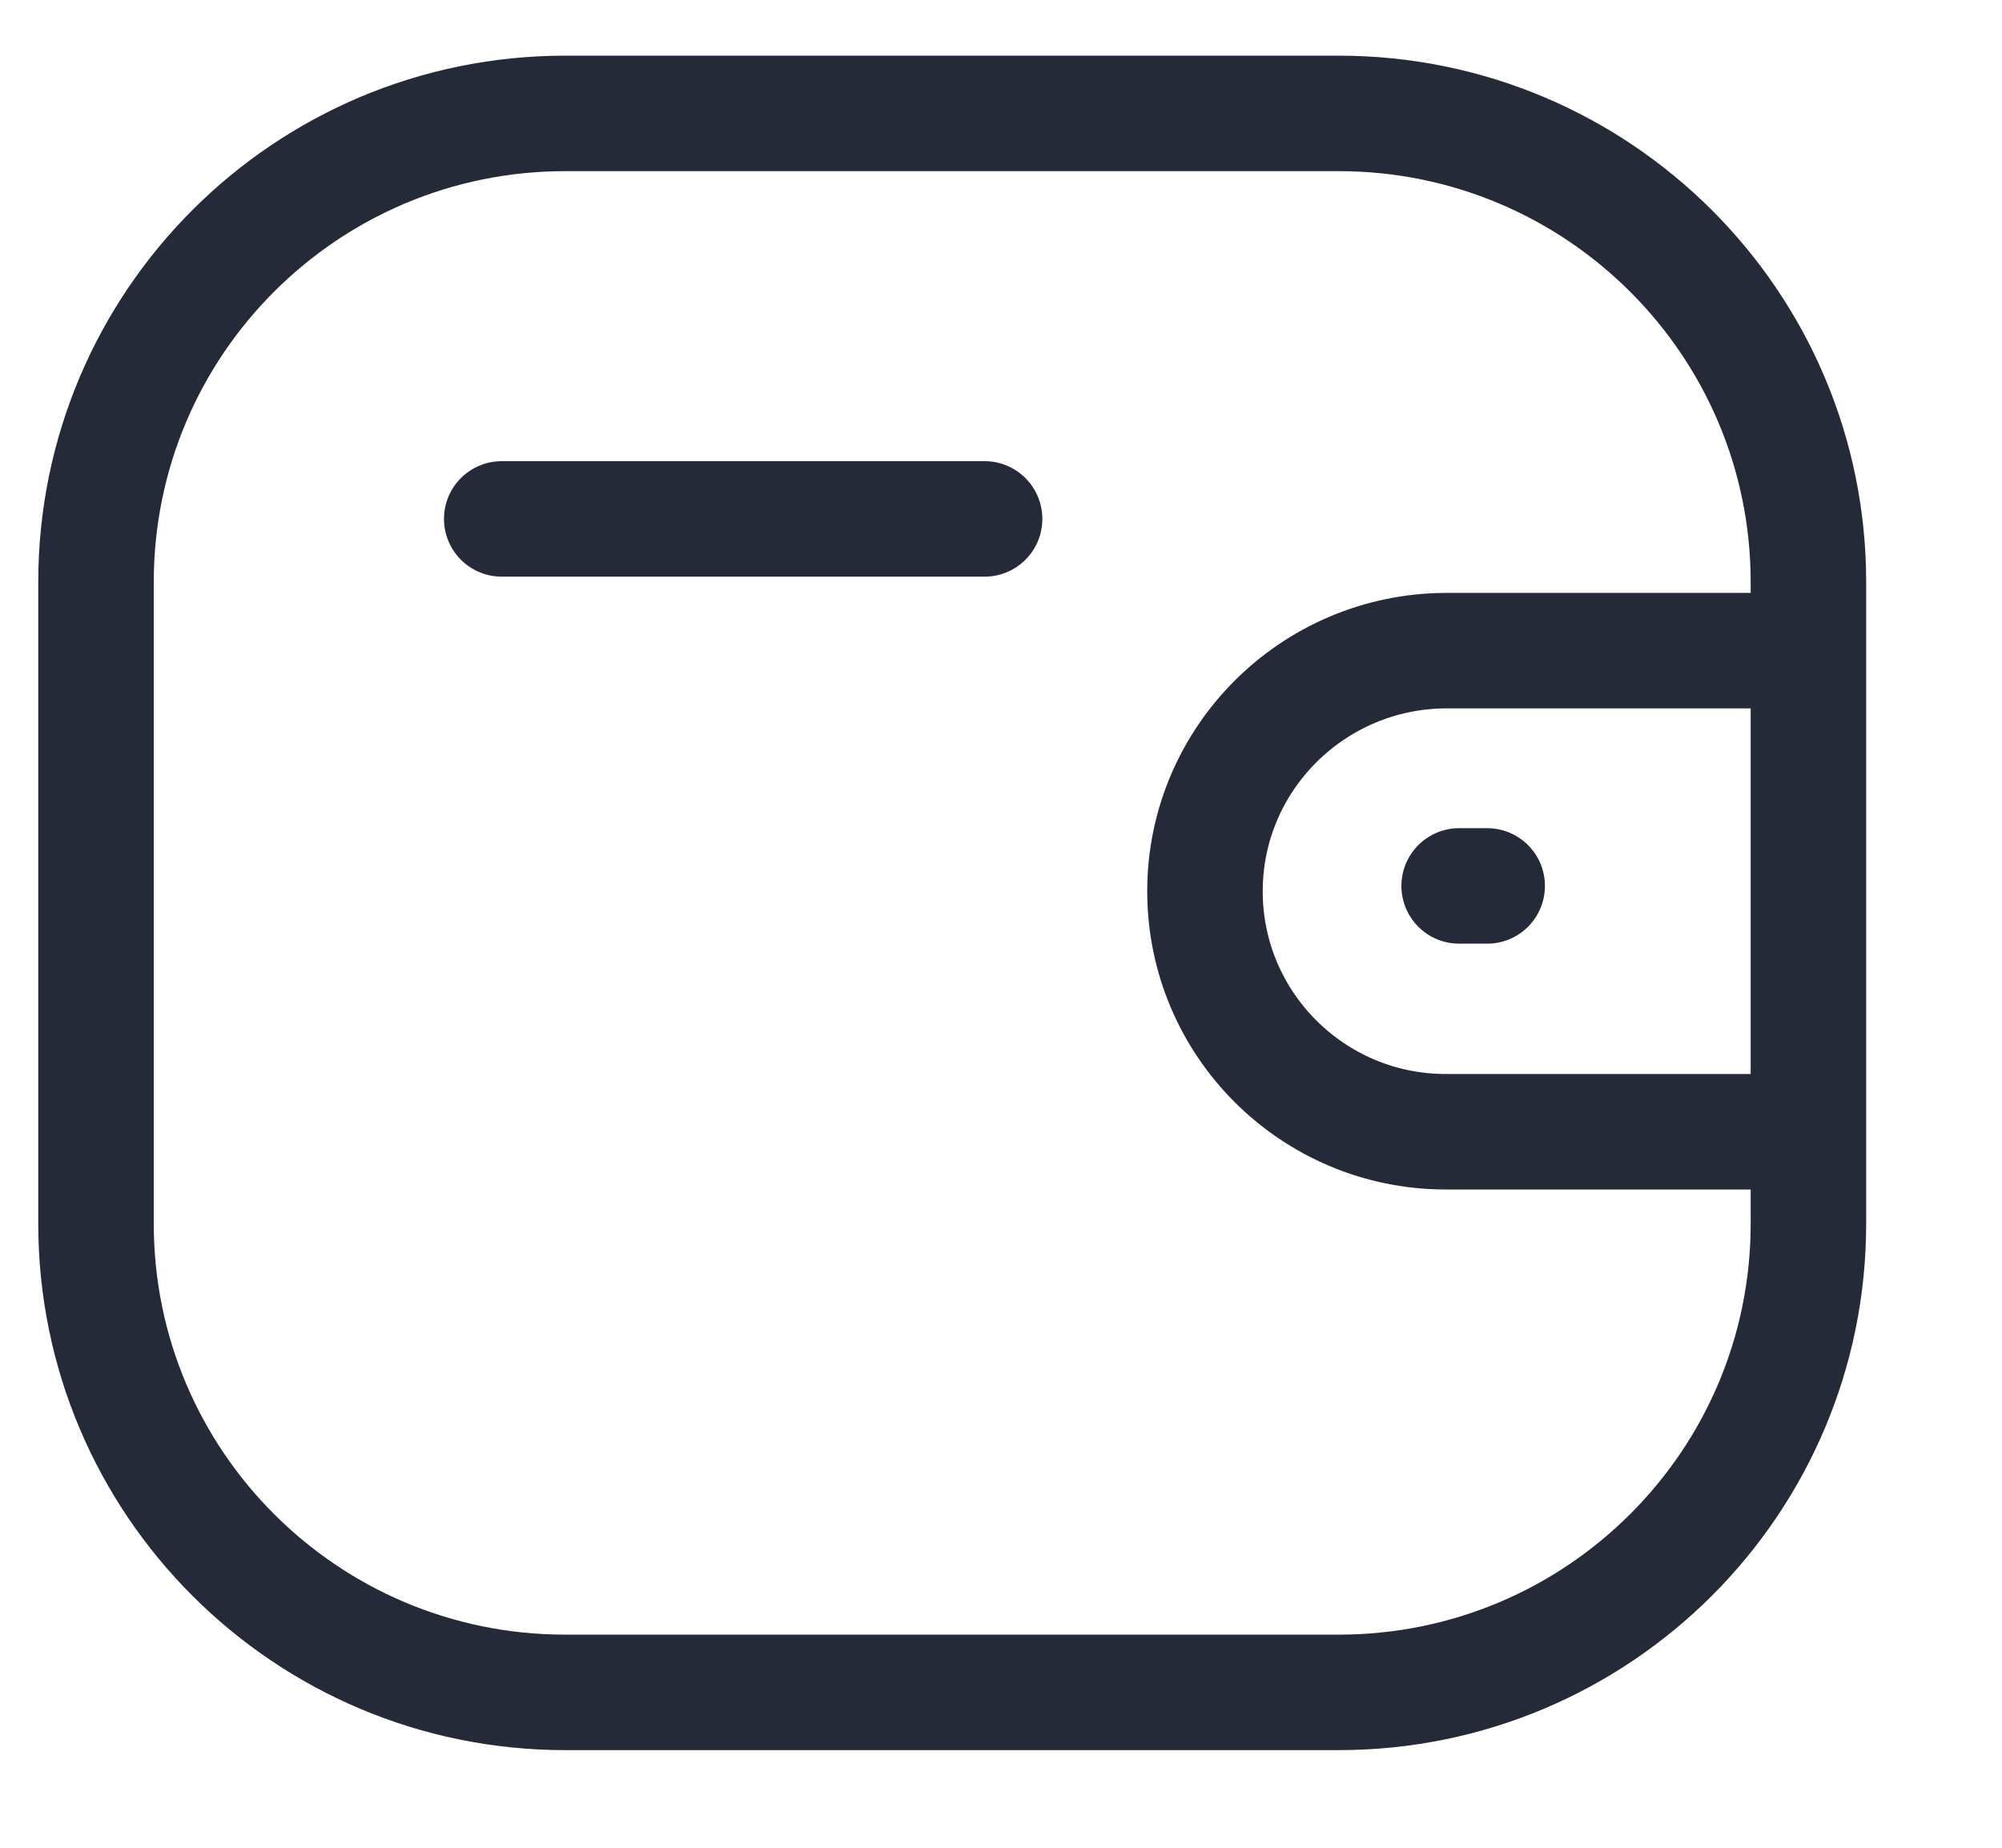 <svg width="26" height="24" viewBox="0 0 26 24" fill="none" xmlns="http://www.w3.org/2000/svg">
<g clip-path="url(#clip0_28_4692)">
<path d="M23.486 14.7H18.777C17.051 14.7 15.649 13.303 15.649 11.576C15.649 9.855 17.051 8.458 18.777 8.451H23.483M19.314 11.507H18.95M6.516 6.74H12.787M7.341 1.473H17.385C20.752 1.473 23.486 4.198 23.486 7.561V15.894C23.486 19.257 20.755 21.982 17.385 21.982H7.341C3.975 21.982 1.247 19.257 1.247 15.894V7.561C1.247 4.198 3.975 1.473 7.341 1.473Z" stroke="#242A37" stroke-width="1.5" stroke-linecap="round" stroke-linejoin="round"/>
</g>
<defs>
<clipPath id="clip0_28_4692">
<rect width="25.025" height="23" fill="white" transform="translate(0 0.228)"/>
</clipPath>
</defs>
</svg>
